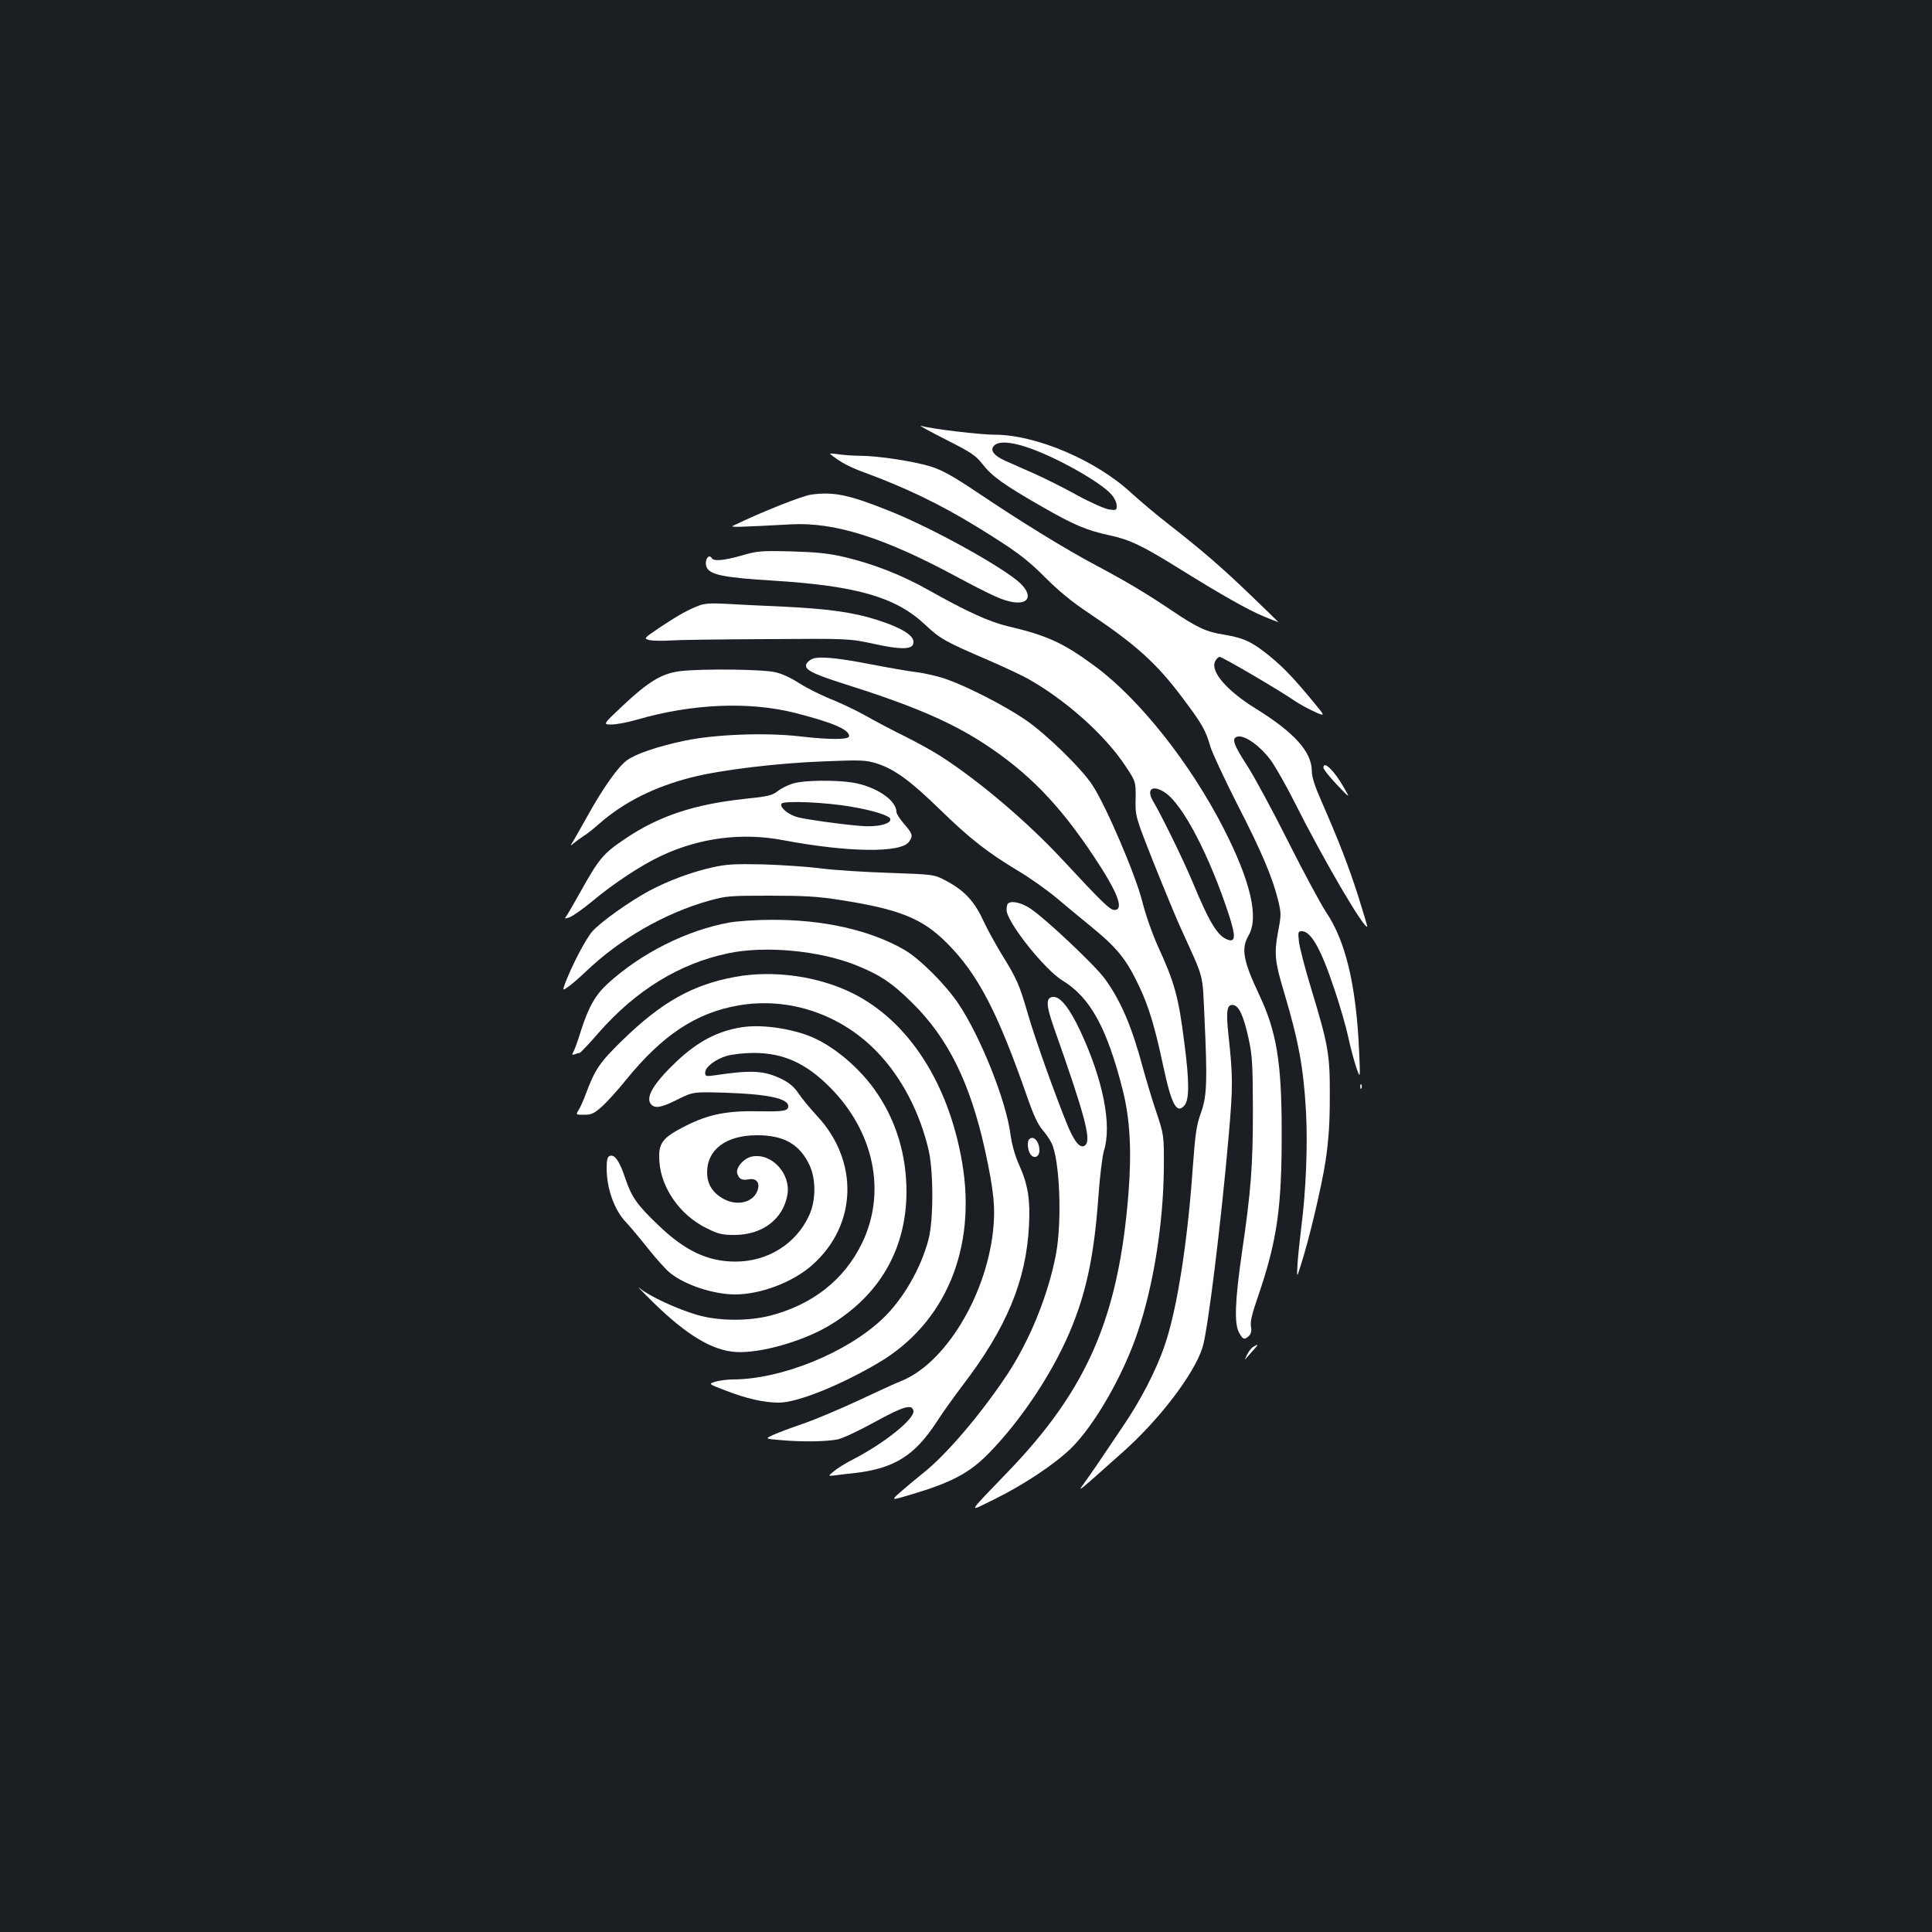 <?xml version="1.0" standalone="no"?>
<!DOCTYPE svg PUBLIC "-//W3C//DTD SVG 20010904//EN"
 "http://www.w3.org/TR/2001/REC-SVG-20010904/DTD/svg10.dtd">
<svg version="1.0" xmlns="http://www.w3.org/2000/svg"
 width="1000pt" height="1000pt" viewBox="0 0 1000 1000"
 preserveAspectRatio="xMidYMid meet">
<rect width="100%" height="100%" fill="#1b1f23"/>
<g transform="translate(0,1000) scale(0.1,-0.1)"
fill="#ffffff" stroke="none">
<path d="M4895 7725 c133 -67 155 -82 191 -128 48 -62 111 -107 303 -217 170
-98 235 -125 355 -151 106 -23 168 -53 366 -176 212 -132 352 -211 432 -244
39 -16 72 -29 74 -29 2 0 -61 61 -139 136 -156 150 -255 235 -425 368 -62 48
-150 122 -196 164 -183 170 -494 302 -708 302 -76 0 -318 29 -383 46 -11 3 48
-29 130 -71z m421 -40 c150 -50 384 -182 438 -246 15 -17 26 -42 26 -56 0 -24
-2 -25 -39 -20 -22 3 -97 36 -168 75 -70 39 -171 89 -223 112 -52 23 -118 52
-147 65 -60 27 -81 56 -57 79 23 23 84 20 170 -9z"/>
<path d="M4297 7650 c48 -39 95 -65 162 -90 222 -81 401 -167 588 -281 207
-127 266 -170 365 -270 66 -66 137 -125 220 -180 248 -166 354 -261 490 -443
100 -133 119 -166 143 -251 10 -33 71 -163 135 -290 128 -248 187 -388 215
-503 17 -70 17 -77 0 -166 -21 -112 -16 -155 31 -311 75 -252 101 -389 114
-621 9 -167 0 -406 -24 -591 -8 -65 -17 -152 -20 -193 -4 -75 -4 -75 15 -15
44 135 109 410 130 545 16 109 22 192 22 335 1 219 -7 264 -100 570 -30 99
-57 204 -60 233 -5 48 -4 52 15 52 49 0 102 -97 172 -310 27 -80 58 -188 69
-240 11 -52 30 -122 41 -155 21 -60 21 -60 15 80 -15 343 -69 573 -172 725
-27 41 -116 206 -196 365 -80 160 -175 335 -211 391 -75 115 -84 147 -46 152
38 4 113 -50 166 -121 25 -34 82 -134 126 -222 146 -291 360 -657 375 -641 1
1 -20 72 -47 158 -51 158 -99 282 -189 488 -35 79 -51 128 -51 158 0 101 -91
201 -293 326 -148 92 -232 190 -208 242 6 13 17 24 24 24 14 0 308 -172 389
-228 25 -17 71 -42 102 -56 57 -25 57 -25 -6 51 -100 121 -153 177 -225 236
-92 75 -135 95 -237 112 -92 14 -139 36 -271 125 -132 89 -237 151 -385 230
-161 85 -389 225 -630 387 -118 79 -173 109 -231 128 -87 27 -268 55 -367 56
-37 0 -89 4 -115 8 -26 4 -44 5 -40 1z"/>
<path d="M4199 7440 c-46 -6 -258 -90 -404 -161 -20 -9 19 -8 300 7 223 12
476 -67 845 -265 198 -106 251 -130 307 -138 81 -11 97 37 34 98 -86 81 -453
285 -674 373 -211 85 -291 102 -408 86z"/>
<path d="M3840 7125 c-91 -26 -145 -31 -155 -15 -18 30 -43 -16 -26 -49 20
-37 94 -51 338 -66 436 -27 639 -85 791 -228 77 -73 106 -89 325 -183 83 -36
177 -80 207 -97 193 -108 396 -288 502 -447 57 -85 57 -85 56 -175 -2 -90 -2
-90 95 -335 54 -135 116 -285 139 -335 123 -271 111 -226 122 -455 16 -340 13
-413 -18 -500 -23 -64 -29 -105 -42 -280 -27 -391 -82 -740 -146 -925 -44
-128 -124 -284 -218 -421 -44 -66 -100 -148 -124 -184 -24 -36 -59 -85 -76
-109 -36 -49 -37 -50 205 166 187 167 365 400 409 538 27 82 97 651 136 1100
22 253 22 301 -2 522 -13 121 -7 156 25 151 30 -4 54 -56 80 -175 19 -87 21
-129 22 -368 0 -293 -10 -419 -57 -740 -36 -249 -40 -365 -15 -412 20 -37 29
-40 52 -17 11 11 14 26 10 48 -5 22 5 65 35 151 100 292 125 461 124 860 0
357 -27 517 -116 705 -83 176 -95 240 -56 307 55 93 12 280 -128 554 -172 337
-435 669 -663 838 -166 123 -248 161 -456 210 -96 23 -212 76 -411 188 -137
77 -282 134 -434 170 -83 19 -140 25 -275 29 -158 4 -176 2 -255 -21z m2191
-1228 c92 -62 230 -327 330 -633 35 -109 34 -140 -3 -129 -54 17 -96 84 -187
304 -50 118 -156 335 -202 413 -38 64 -4 89 62 45z"/>
<path d="M3619 6866 c-61 -24 -101 -46 -197 -109 -92 -62 -92 -62 -60 -70 18
-4 67 -5 108 -2 41 3 266 6 500 7 425 3 425 3 555 -25 131 -29 191 -29 201 -2
16 40 -50 83 -191 128 -122 38 -250 56 -480 67 -115 5 -253 12 -305 15 -68 4
-105 1 -131 -9z"/>
<path d="M4211 6592 c-13 -4 -29 -15 -35 -25 -19 -30 21 -52 194 -107 346
-109 546 -194 719 -306 232 -151 392 -315 574 -589 123 -185 157 -275 105
-275 -23 0 -64 40 -273 265 -180 193 -425 401 -623 529 -40 26 -123 72 -185
103 -61 30 -155 79 -207 109 -52 29 -137 69 -188 89 -51 21 -122 57 -159 81
-40 26 -88 48 -122 55 -65 15 -369 18 -483 6 -100 -11 -167 -51 -304 -179
-104 -98 -104 -98 -59 -98 25 0 84 11 132 25 285 83 581 95 818 35 196 -50
280 -86 280 -120 0 -19 -95 -20 -259 -1 -176 20 -436 10 -593 -23 -142 -30
-255 -69 -299 -102 -46 -34 -123 -143 -204 -289 -40 -71 -77 -137 -83 -145 -6
-8 0 -6 13 6 14 11 37 28 51 37 15 8 53 39 85 67 125 109 281 187 472 236 152
39 445 74 682 83 196 8 220 7 276 -10 92 -29 174 -88 328 -238 155 -151 246
-223 410 -321 60 -36 147 -98 195 -138 47 -40 127 -106 176 -146 141 -115 186
-172 255 -319 46 -99 78 -203 120 -401 44 -206 71 -256 112 -206 24 30 24 126
-2 323 -30 238 -50 311 -138 502 -29 65 -62 159 -80 230 -33 133 -186 492
-257 600 -55 86 -244 270 -350 341 -102 70 -295 169 -402 207 -40 15 -112 32
-160 38 -48 6 -155 25 -238 41 -164 32 -257 41 -294 30z"/>
<path d="M6850 6026 c0 -8 32 -47 70 -88 70 -73 70 -73 34 -11 -50 87 -104
138 -104 99z"/>
<path d="M4110 5946 c-25 -6 -62 -24 -82 -39 -32 -25 -51 -29 -174 -42 -261
-28 -445 -89 -619 -207 -113 -76 -134 -101 -230 -273 -37 -66 -71 -125 -77
-132 -7 -9 -2 -9 22 0 17 7 68 43 113 80 112 94 256 189 359 237 200 94 419
122 633 81 334 -63 609 -67 650 -8 22 31 19 41 -25 92 -22 25 -40 53 -40 62 0
62 -109 134 -230 153 -87 13 -244 12 -300 -4z m298 -122 c109 -18 194 -45 200
-62 8 -26 -68 -45 -153 -37 -109 9 -279 33 -326 45 -49 13 -95 52 -84 70 10
17 230 8 363 -16z"/>
<path d="M3690 5511 c-110 -24 -232 -70 -328 -121 -109 -59 -254 -163 -297
-212 -35 -41 -103 -172 -139 -265 -15 -42 -15 -42 17 -19 17 12 57 46 87 75
179 172 412 305 640 369 90 25 108 26 315 26 177 0 248 -4 362 -22 309 -48
427 -96 553 -222 162 -162 264 -358 420 -807 28 -81 53 -135 75 -160 18 -21
39 -51 47 -68 43 -84 56 -402 24 -575 -40 -212 -135 -446 -253 -625 -134 -202
-314 -414 -433 -508 -41 -33 -96 -79 -122 -102 -47 -42 -47 -42 60 -10 208 62
300 111 399 212 176 179 347 441 436 668 74 186 111 371 132 657 7 106 21 215
29 242 42 132 -4 366 -123 621 -54 114 -101 175 -137 175 -42 0 -41 -40 1
-159 158 -447 193 -577 164 -607 -24 -23 -53 7 -90 93 -64 155 -170 451 -209
586 -44 151 -56 180 -138 312 -30 50 -73 127 -94 173 -45 97 -96 152 -189 202
-64 34 -64 34 -294 42 -126 4 -286 14 -355 23 -69 9 -204 18 -300 21 -146 3
-189 1 -260 -15z"/>
<path d="M5217 5323 c-4 -3 -7 -18 -7 -33 0 -61 196 -308 289 -365 144 -87
231 -246 313 -570 37 -148 46 -314 29 -531 -51 -642 -213 -1016 -626 -1444
-214 -223 -208 -209 -68 -140 151 74 311 181 395 262 123 120 273 381 348 607
81 241 131 557 134 841 1 175 1 175 -41 300 -23 69 -53 170 -68 225 -57 213
-115 348 -198 461 -50 68 -305 309 -382 360 -46 32 -101 44 -118 27z"/>
<path d="M3775 5225 c-221 -40 -457 -159 -628 -315 -66 -60 -101 -123 -141
-248 -14 -46 -31 -93 -37 -104 -10 -18 -9 -20 6 -15 9 4 20 7 25 7 4 0 49 47
99 105 193 220 418 358 671 411 190 40 468 14 656 -60 126 -50 190 -92 295
-196 187 -184 301 -416 378 -766 45 -207 54 -297 41 -416 -38 -342 -252 -690
-480 -778 -19 -7 -115 -51 -213 -97 -98 -46 -229 -101 -290 -122 -62 -21 -131
-47 -155 -58 -43 -20 -43 -20 39 -27 113 -10 237 -8 296 4 27 6 114 47 193 91
146 80 191 93 198 57 8 -41 -150 -168 -313 -252 -38 -19 -83 -47 -100 -62 -30
-25 -30 -25 10 -20 22 3 65 8 95 11 208 24 313 89 428 265 30 47 91 132 135
190 227 297 328 540 343 825 7 136 -5 212 -50 313 -23 51 -38 105 -46 162 -23
174 -154 503 -270 676 -67 99 -197 229 -276 276 -177 103 -421 159 -695 157
-79 0 -175 -7 -214 -14z"/>
<path d="M3807 4944 c-221 -40 -382 -130 -586 -329 -116 -113 -141 -149 -188
-275 -13 -36 -31 -75 -39 -87 -14 -23 -14 -23 29 -23 38 0 51 6 91 41 26 23
82 85 125 138 189 233 363 349 584 387 260 45 529 -45 718 -242 126 -131 220
-311 266 -509 25 -112 25 -361 -1 -460 -40 -152 -133 -312 -239 -412 -186
-176 -525 -313 -775 -313 -26 0 -65 -5 -87 -11 -40 -12 -40 -12 50 -46 107
-42 199 -63 277 -63 94 0 314 88 513 205 349 205 511 593 435 1038 -70 410
-277 731 -565 875 -178 89 -410 122 -608 86z"/>
<path d="M3840 4683 c-124 -19 -228 -73 -338 -177 -121 -115 -165 -189 -130
-224 21 -21 56 -13 137 28 79 39 79 39 248 34 216 -7 323 -30 323 -69 0 -25
-23 -29 -145 -27 -170 4 -266 -15 -385 -75 -123 -62 -144 -90 -137 -185 9
-138 108 -278 242 -344 64 -32 83 -36 147 -36 145 0 253 83 274 210 17 108
-82 215 -183 196 -43 -8 -86 -58 -77 -88 9 -29 24 -37 61 -30 39 7 59 -20 43
-60 -22 -59 -101 -79 -170 -44 -60 31 -90 77 -90 140 0 118 98 191 255 192
143 1 226 -47 277 -159 32 -73 31 -180 -4 -256 -67 -147 -214 -239 -381 -239
-144 0 -262 56 -400 189 -111 106 -138 145 -172 246 -29 87 -54 121 -79 112
-12 -5 -16 -21 -16 -64 0 -105 40 -216 99 -278 21 -22 73 -84 115 -137 42 -53
94 -111 116 -128 78 -62 222 -109 333 -110 135 0 301 63 402 153 232 206 242
536 25 770 -37 40 -81 93 -98 119 -22 33 -48 54 -86 73 -91 44 -156 48 -348
19 -44 -6 -48 -5 -48 14 0 29 52 69 112 87 29 8 90 15 139 15 154 0 271 -53
397 -180 227 -230 291 -541 164 -804 -91 -189 -256 -319 -476 -376 -116 -29
-267 -28 -377 4 -106 31 -246 96 -296 137 -21 17 9 -14 66 -70 175 -172 309
-252 431 -259 126 -7 341 54 479 135 264 157 403 398 403 698 -1 184 -51 355
-149 502 -88 133 -234 256 -360 303 -108 40 -248 58 -343 43z"/>
<path d="M7041 4374 c0 -11 3 -14 6 -6 3 7 2 16 -1 19 -3 4 -6 -2 -5 -13z"/>
<path d="M5327 4103 c-12 -11 -8 -58 7 -78 18 -25 46 -13 46 20 0 47 -31 81
-53 58z"/>
<path d="M6487 3029 c-9 -5 -24 -24 -33 -42 -9 -18 -12 -27 -8 -22 5 6 22 25
38 43 31 34 32 38 3 21z"/>
</g>
</svg>
